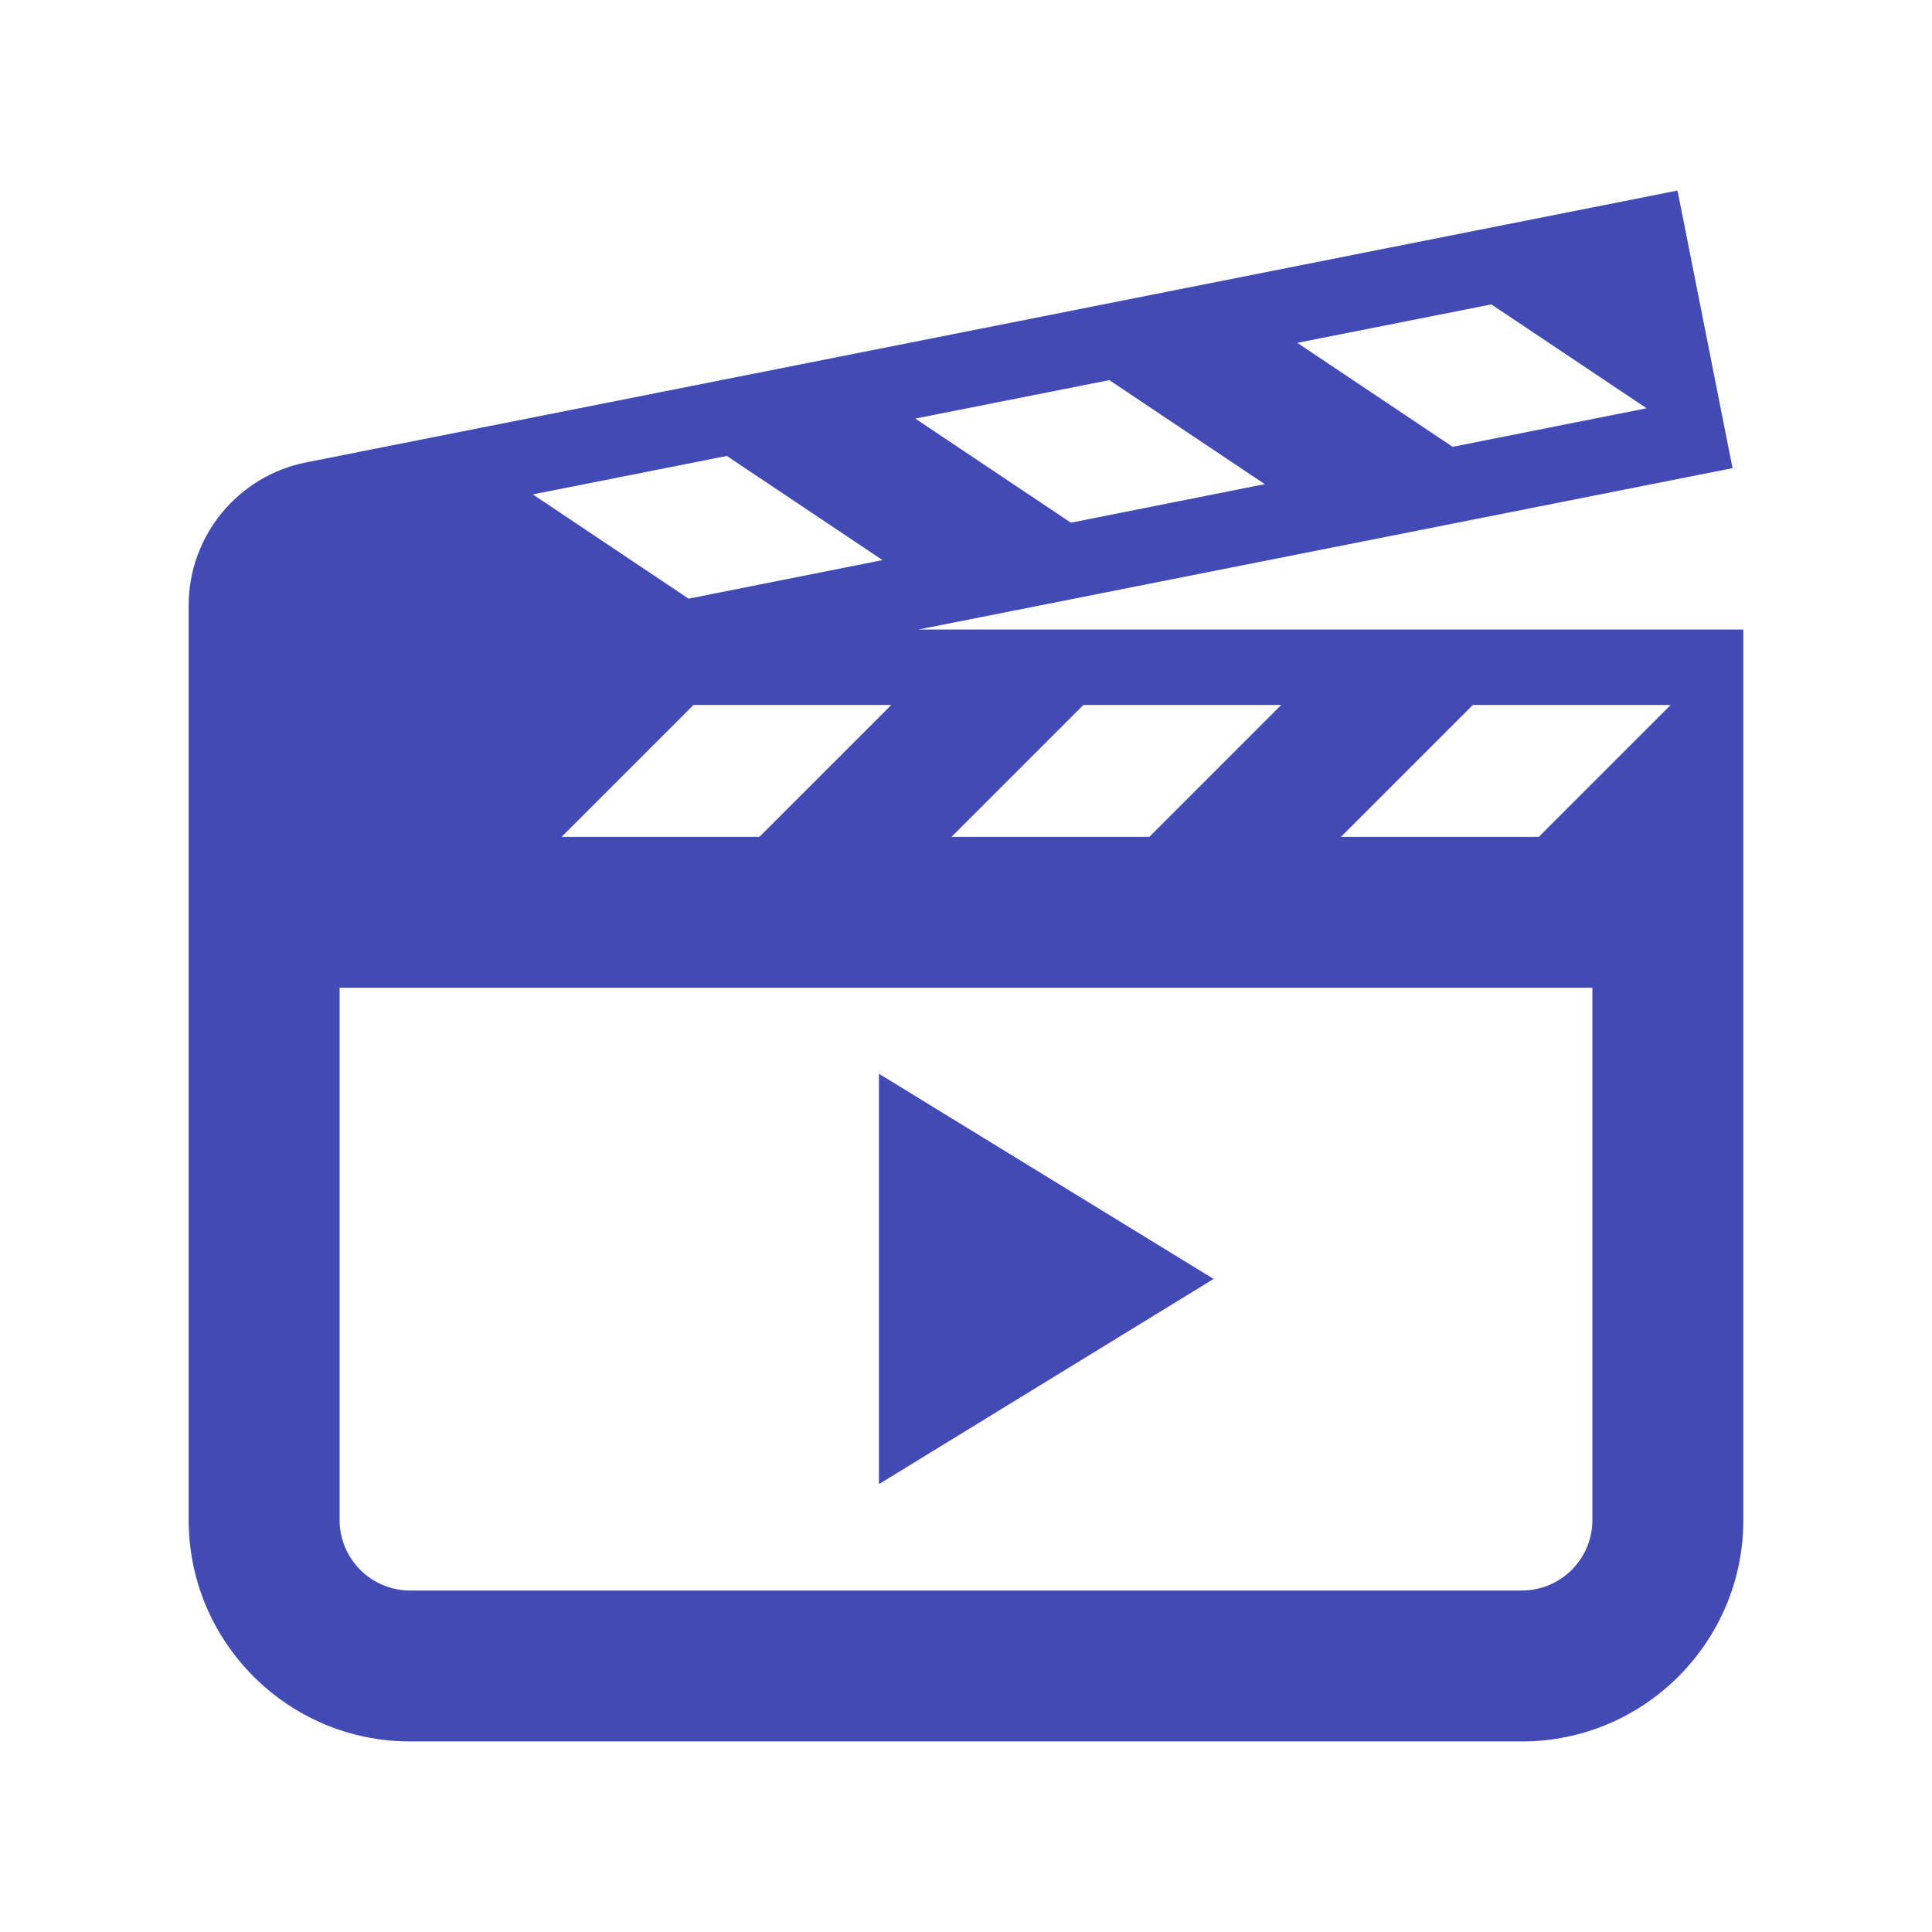 <svg xmlns="http://www.w3.org/2000/svg"  x="0px" y="0px"
	 width="512px" height="512px" viewBox="0 0 512 512" >

<path style="fill:#424ab6;" id="video-5-icon" d="M243.391,166.834l215.748-42.766l-0.145-0.727L444.558,50.5l-363.4,72.035
	C63.07,126.12,50,141.985,50,160.424c0,16.312,0,242.407,0,242.407c0,32.351,26.318,58.669,58.668,58.669h294.664
	c32.35,0,58.668-26.318,58.668-58.669V167.575v-0.741H243.391z M422,402.831c0,10.294-8.374,18.669-18.668,18.669H108.668
	C98.374,421.5,90,413.125,90,402.831V261.765h332V402.831z M339.528,186.834l-34.931,34.931h-52.426l34.931-34.931H339.528z
	 M395.225,80.668l41.139,27.529l-51.396,10.214l-41.17-27.55L395.225,80.668z M293.981,100.736l41.199,27.568l-51.394,10.213
	l-41.229-27.588L293.981,100.736z M192.625,120.827l41.257,27.608l-51.395,10.213L141.2,131.021L192.625,120.827z M183.77,186.834
	h52.426l-34.931,34.931h-52.426L183.77,186.834z M355.385,221.765l34.931-34.931h52.426l-34.931,34.931H355.385z M232.923,393.31
	V284.553l88.693,54.38L232.923,393.31z"/>
</svg>
